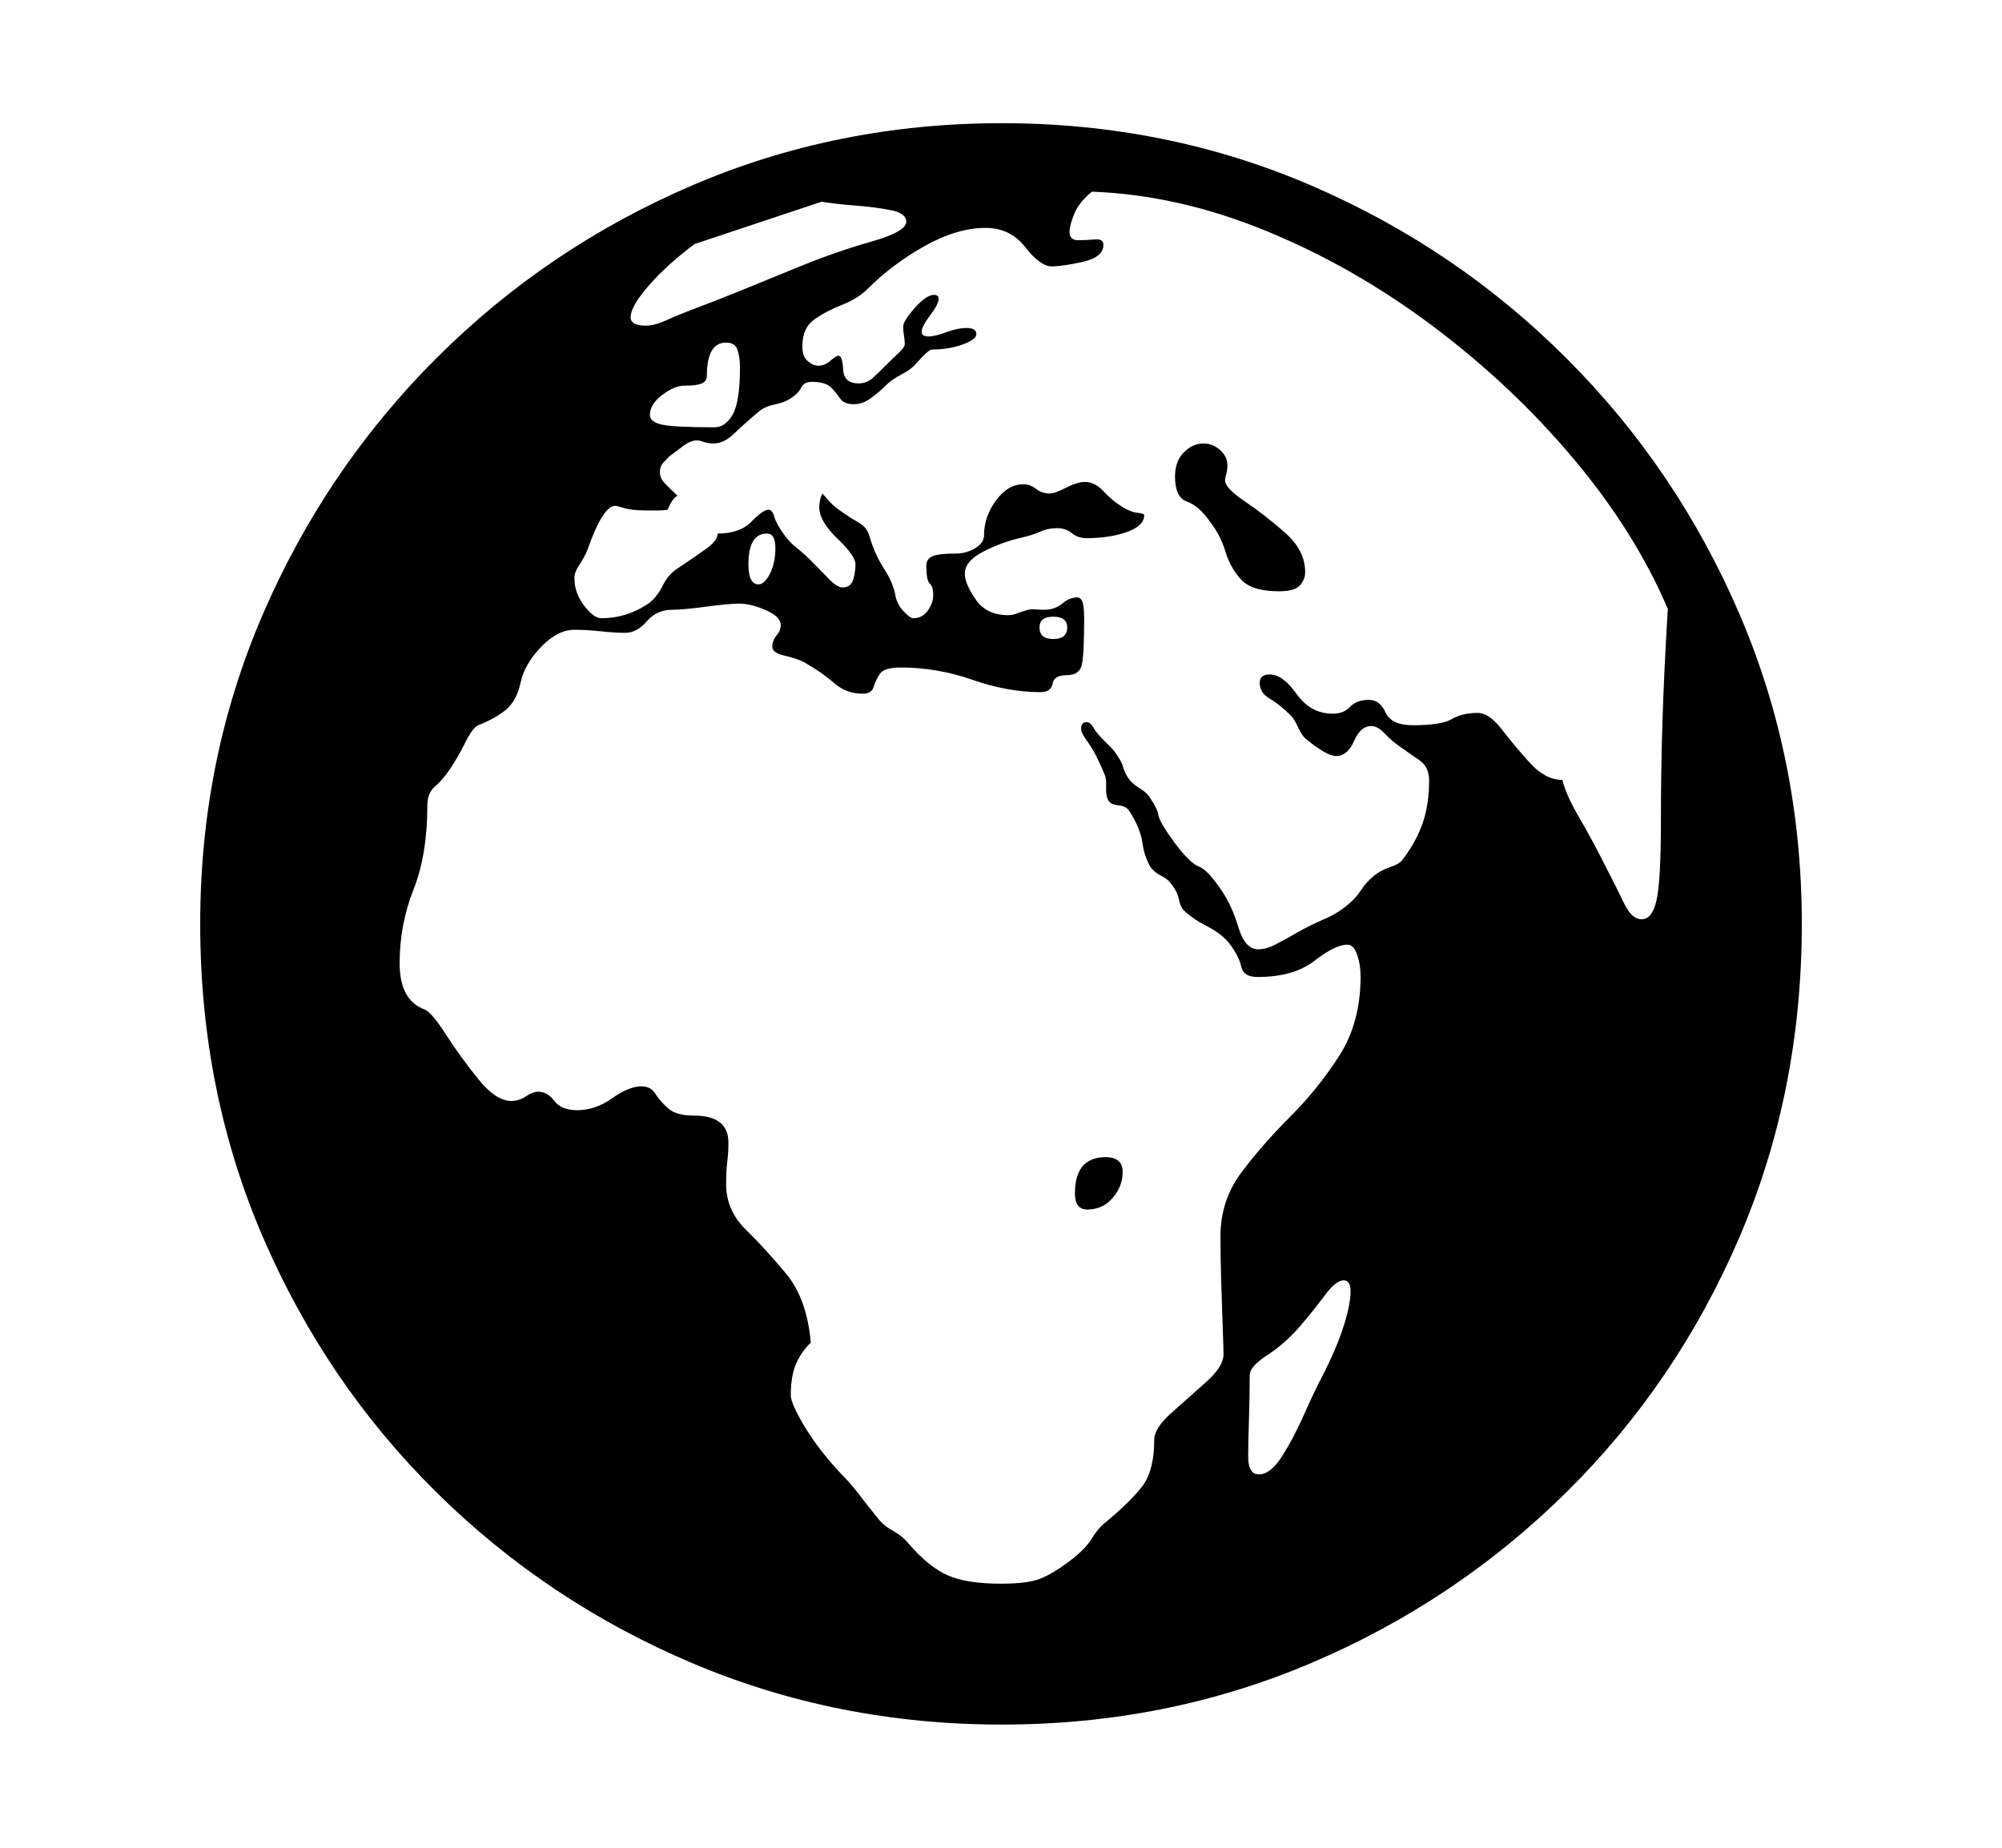 <svg xmlns="http://www.w3.org/2000/svg"
    viewBox="0 0 2600 2400">
  <!--
Copyright 2013, 2022 Google Inc. All Rights Reserved.
Noto is a trademark of Google Inc.
This Font Software is licensed under the SIL Open Font License, Version 1.1. This Font Software is distributed on an "AS IS" BASIS, WITHOUT WARRANTIES OR CONDITIONS OF ANY KIND, either express or implied. See the SIL Open Font License for the specific language, permissions and limitations governing your use of this Font Software.
http://scripts.sil.org/OFL
  -->
<path d="M1301 2240L1301 2240Q1087 2240 898.5 2160 710 2080 566.5 1938 423 1796 341.5 1607 260 1418 260 1200L260 1200Q260 986 341.5 797.5 423 609 566.5 465.5 710 322 898.5 241 1087 160 1301 160L1301 160Q1515 160 1703 241 1891 322 2034.5 465.5 2178 609 2259 797.5 2340 986 2340 1200L2340 1200Q2340 1418 2259 1607 2178 1796 2034.5 1938 1891 2080 1703 2160 1515 2240 1301 2240ZM1412 1571L1412 1571Q1396 1571 1396 1550L1396 1550Q1396 1505 1433 1503L1433 1503Q1458 1502 1458 1522L1458 1522Q1458 1541 1445 1556 1432 1571 1412 1571ZM1635 1915L1635 1915Q1650 1915 1665 1891.5 1680 1868 1693.5 1837.5 1707 1807 1717 1788L1717 1788Q1736 1751 1745 1722.5 1754 1694 1754 1677L1754 1677Q1754 1663 1745 1663L1745 1663Q1735 1663 1720.5 1682.5 1706 1702 1688 1723L1688 1723Q1669 1745 1646 1760 1623 1775 1623 1786L1623 1786Q1623 1814 1622 1844.5 1621 1875 1621 1892L1621 1892Q1621 1915 1635 1915ZM1300 2057L1300 2057Q1335 2057 1351 2050.5 1367 2044 1386 2030L1386 2030Q1409 2013 1417.5 1999 1426 1985 1435 1978L1435 1978Q1470 1949 1484.5 1929 1499 1909 1499 1870L1499 1870Q1499 1855 1521.5 1835 1544 1815 1566.5 1795 1589 1775 1589 1759L1589 1759Q1589 1753 1588 1726 1587 1699 1586 1665.5 1585 1632 1585 1606L1585 1606Q1585 1559 1612.5 1522.5 1640 1486 1676 1450 1712 1414 1739.5 1371 1767 1328 1767 1268L1767 1268Q1767 1253 1762.5 1240 1758 1227 1750 1227L1750 1227Q1734 1227 1707 1248 1680 1269 1633 1269L1633 1269Q1615 1269 1612 1255.5 1609 1242 1597 1226L1597 1226Q1587 1213 1567.5 1203 1548 1193 1537 1182L1537 1182Q1533 1178 1531 1168 1529 1158 1521 1148L1521 1148Q1517 1142 1508 1137.5 1499 1133 1494 1126L1494 1126Q1486 1112 1483.5 1094 1481 1076 1467 1054L1467 1054Q1463 1047 1452.5 1046 1442 1045 1439 1039L1439 1039Q1436 1033 1436.5 1022.5 1437 1012 1435 1007L1435 1007Q1423 978 1413.5 965 1404 952 1404 947L1404 947Q1404 938 1411 938L1411 938Q1416 938 1420 945 1424 952 1432 960L1432 960Q1437 965 1442.5 970.5 1448 976 1452 983L1452 983Q1457 990 1459 997.5 1461 1005 1467 1013L1467 1013Q1472 1019 1481 1024.5 1490 1030 1494 1037L1494 1037Q1503 1050 1504.5 1059 1506 1068 1525 1094L1525 1094Q1545 1121 1557 1125.5 1569 1130 1588 1159L1588 1159Q1600 1177 1608.5 1205 1617 1233 1634 1233L1634 1233Q1644 1233 1655 1227.5 1666 1222 1687 1210L1687 1210Q1701 1202 1720.5 1193.5 1740 1185 1754 1172L1754 1172Q1761 1166 1768 1155.5 1775 1145 1785 1137L1785 1137Q1794 1130 1806 1126 1818 1122 1822 1116L1822 1116Q1840 1092 1848 1068 1856 1044 1856 1014L1856 1014Q1856 996 1843.5 987.5 1831 979 1817 969L1817 969Q1807 962 1798 952.5 1789 943 1781 943L1781 943Q1767 943 1758.5 962.5 1750 982 1735 982L1735 982Q1723 982 1695 959L1695 959Q1690 954 1685.5 944 1681 934 1676 929L1676 929Q1662 915 1649 907.5 1636 900 1636 887L1636 887Q1636 876 1649 876L1649 876Q1666 876 1684 901.5 1702 927 1731 927L1731 927Q1745 927 1753.5 918 1762 909 1778 909L1778 909Q1792 909 1799.5 925.5 1807 942 1835 942L1835 942Q1872 942 1885.5 934 1899 926 1919 926L1919 926Q1934 926 1950.5 947.5 1967 969 1987 991 2007 1013 2029 1013L2029 1013Q2034 1033 2051 1062 2068 1091 2087 1129L2087 1129Q2099 1152 2109 1173 2119 1194 2132 1194L2132 1194Q2146 1194 2151.5 1168.5 2157 1143 2157 1068L2157 1068Q2157 1003 2159 938 2161 873 2166 791L2166 791Q2124 692 2044.5 597 1965 502 1862 424.5 1759 347 1644.5 300 1530 253 1418 249L1418 249Q1401 263 1395 278 1389 293 1389 301L1389 301Q1389 312 1400 312 1411 312 1422 311 1433 310 1433 318L1433 318Q1433 334 1406.5 340 1380 346 1366 346L1366 346Q1351 346 1331.5 321 1312 296 1280 296L1280 296Q1243 296 1201 319.5 1159 343 1127 375L1127 375Q1114 388 1093.5 396 1073 404 1057.5 415 1042 426 1042 450L1042 450Q1042 463 1049 469 1056 475 1063 475L1063 475Q1071 475 1078.5 468.5 1086 462 1089 462L1089 462Q1094 462 1095 480 1096 498 1115 498L1115 498Q1126 498 1134.5 490 1143 482 1150 475L1150 475Q1159 466 1167 458.5 1175 451 1175 447L1175 447Q1175 441 1174 436 1173 431 1173 424L1173 424Q1173 417 1188 400 1203 383 1213 383L1213 383Q1219 383 1219 388L1219 388Q1219 395 1208 409.5 1197 424 1197 431L1197 431Q1197 437 1206 437L1206 437Q1214 437 1229 431.5 1244 426 1255 426L1255 426Q1268 426 1268 434L1268 434Q1268 441 1250 447.5 1232 454 1210 454L1210 454Q1206 454 1189 473L1189 473Q1183 480 1170.5 486.5 1158 493 1150 501L1150 501Q1141 510 1130.5 517.5 1120 525 1109 525L1109 525Q1096 525 1091 517.5 1086 510 1079 503 1072 496 1054 496L1054 496Q1044 496 1040.5 503.5 1037 511 1026 518L1026 518Q1018 523 1005.5 525.5 993 528 985 535L985 535Q966 551 953 563.5 940 576 927 576L927 576Q920 576 914 574 908 572 905 572L905 572Q897 572 887 579.5 877 587 869 593L869 593Q865 597 861 601.5 857 606 857 613L857 613Q857 620 861 625 865 630 880 644L880 644Q874 646 867 662L867 662Q862 663 854 663 846 663 840 663L840 663Q821 663 811 660 801 657 799 657L799 657Q783 657 763 714L763 714Q759 724 752.5 733.5 746 743 746 751L746 751Q746 770 758.5 786.5 771 803 781 803L781 803Q814 803 842 784L842 784Q853 776 860.5 761 868 746 879 739L879 739Q903 723 917.5 712.5 932 702 932 693L932 693Q961 693 976 677.5 991 662 998 662L998 662Q1003 662 1005.5 671 1008 680 1018 694L1018 694Q1025 704 1034.5 711.5 1044 719 1052 727L1052 727Q1064 739 1075.5 751 1087 763 1094 763L1094 763Q1105 763 1108 753 1111 743 1111 733L1111 733Q1111 722 1087.5 699.5 1064 677 1064 659L1064 659Q1064 649 1068 641L1068 641Q1070 643 1076.5 650.5 1083 658 1095 666L1095 666Q1105 673 1115.5 679 1126 685 1129 696L1129 696Q1136 720 1148 738.5 1160 757 1163 774L1163 774Q1165 785 1173.5 794 1182 803 1186 803L1186 803Q1198 803 1205 793 1212 783 1212 773L1212 773Q1212 762 1207.5 758 1203 754 1203 735L1203 735Q1203 726 1211 722.5 1219 719 1241 719L1241 719Q1255 719 1266.5 712 1278 705 1278 695L1278 695Q1278 671 1293.5 650 1309 629 1329 629L1329 629Q1338 629 1345.5 635 1353 641 1363 641L1363 641Q1370 641 1384.5 633.5 1399 626 1409 626L1409 626Q1422 626 1433 638 1444 650 1457 658L1457 658Q1468 665 1477 666 1486 667 1486 669L1486 669Q1486 683 1463.5 691 1441 699 1411 699L1411 699Q1400 699 1392 692.5 1384 686 1373 686L1373 686Q1361 686 1351 690.5 1341 695 1328 698L1328 698Q1301 704 1277 716.5 1253 729 1253 745L1253 745Q1253 758 1267 778.5 1281 799 1309 799L1309 799Q1315 799 1320 797 1325 795 1332 793L1332 793Q1337 791 1344 791.5 1351 792 1356 792L1356 792Q1370 792 1379.5 784 1389 776 1399 776L1399 776Q1404 776 1406 782.5 1408 789 1408 803L1408 803Q1408 850 1405 863.5 1402 877 1385 877L1385 877Q1369 877 1367 888 1365 899 1351 899L1351 899Q1309 899 1263 883 1217 867 1170 867L1170 867Q1148 867 1142.5 875.5 1137 884 1134.5 892.5 1132 901 1120 901L1120 901Q1099 901 1083 887 1067 873 1044 860L1044 860Q1034 855 1018.5 851.5 1003 848 1003 840L1003 840Q1003 832 1008.5 825.5 1014 819 1014 812L1014 812Q1014 801 994.5 792.5 975 784 960 784L960 784Q947 784 917 788 887 792 873 792L873 792Q853 792 840 807 827 822 812 822L812 822Q799 822 780.5 820 762 818 746 818L746 818Q724 818 702.5 840.5 681 863 676 887L676 887Q671 910 657.5 921.5 644 933 621 942L621 942Q614 945 604.5 964 595 983 585 998L585 998Q575 1013 565 1021.5 555 1030 555 1046L555 1046Q555 1110 537 1155.5 519 1201 519 1251L519 1251Q519 1299 551 1311L551 1311Q560 1314 579 1343.5 598 1373 621 1401.5 644 1430 664 1430L664 1430Q674 1430 683 1424 692 1418 699 1418L699 1418Q711 1418 720 1430 729 1442 750 1442L750 1442Q773 1442 795 1426.5 817 1411 833 1411L833 1411Q845 1411 851 1420.5 857 1430 867.5 1439.5 878 1449 901 1449L901 1449Q946 1449 946 1484L946 1484Q946 1497 944.5 1509 943 1521 943 1538L943 1538Q943 1572 968.5 1597 994 1622 1021 1654.5 1048 1687 1053 1744L1053 1744Q1042 1754 1034.5 1770 1027 1786 1027 1812L1027 1812Q1027 1823 1045 1853 1063 1883 1092 1914L1092 1914Q1105 1927 1116 1941.5 1127 1956 1140 1972L1140 1972Q1148 1982 1160 1988.5 1172 1995 1180 2005L1180 2005Q1206 2035 1230.5 2046 1255 2057 1300 2057ZM985 759L985 759Q993 759 1000 745 1007 731 1007 712L1007 712Q1007 693 996 693L996 693Q972 693 972 733L972 733Q972 759 985 759ZM928 555L928 555Q942 555 951.5 538.5 961 522 961 477L961 477Q961 465 958 455 955 445 943 445L943 445Q918 445 918 488L918 488Q918 495 911.5 498 905 501 888 501L888 501Q876 501 860 513 844 525 844 539L844 539Q844 548 859.5 551.5 875 555 928 555ZM1368 830L1368 830Q1386 830 1386 815L1386 815Q1386 801 1368 801L1368 801Q1350 801 1350 815L1350 815Q1350 830 1368 830ZM839 423L839 423Q850 423 866.5 415.5 883 408 902 401L902 401Q931 390 965.5 376 1000 362 1034 348L1034 348Q1085 327 1131 314 1177 301 1177 288L1177 288Q1177 277 1157 273 1137 269 1111 267 1085 265 1067 262L1067 262 902 317Q866 344 842.5 371 819 398 819 412L819 412Q819 423 839 423ZM1661 768L1661 768Q1626 768 1612 753 1598 738 1591.5 716.5 1585 695 1571 677L1571 677Q1557 657 1541.5 651.5 1526 646 1526 619L1526 619Q1526 599 1537.5 587.5 1549 576 1563 576L1563 576Q1575 576 1584.5 584.5 1594 593 1594 604L1594 604Q1594 611 1592.5 616 1591 621 1591 624L1591 624Q1591 634 1617 651.5 1643 669 1669 692 1695 715 1695 743L1695 743Q1695 753 1688 760.5 1681 768 1661 768Z"/>
</svg>